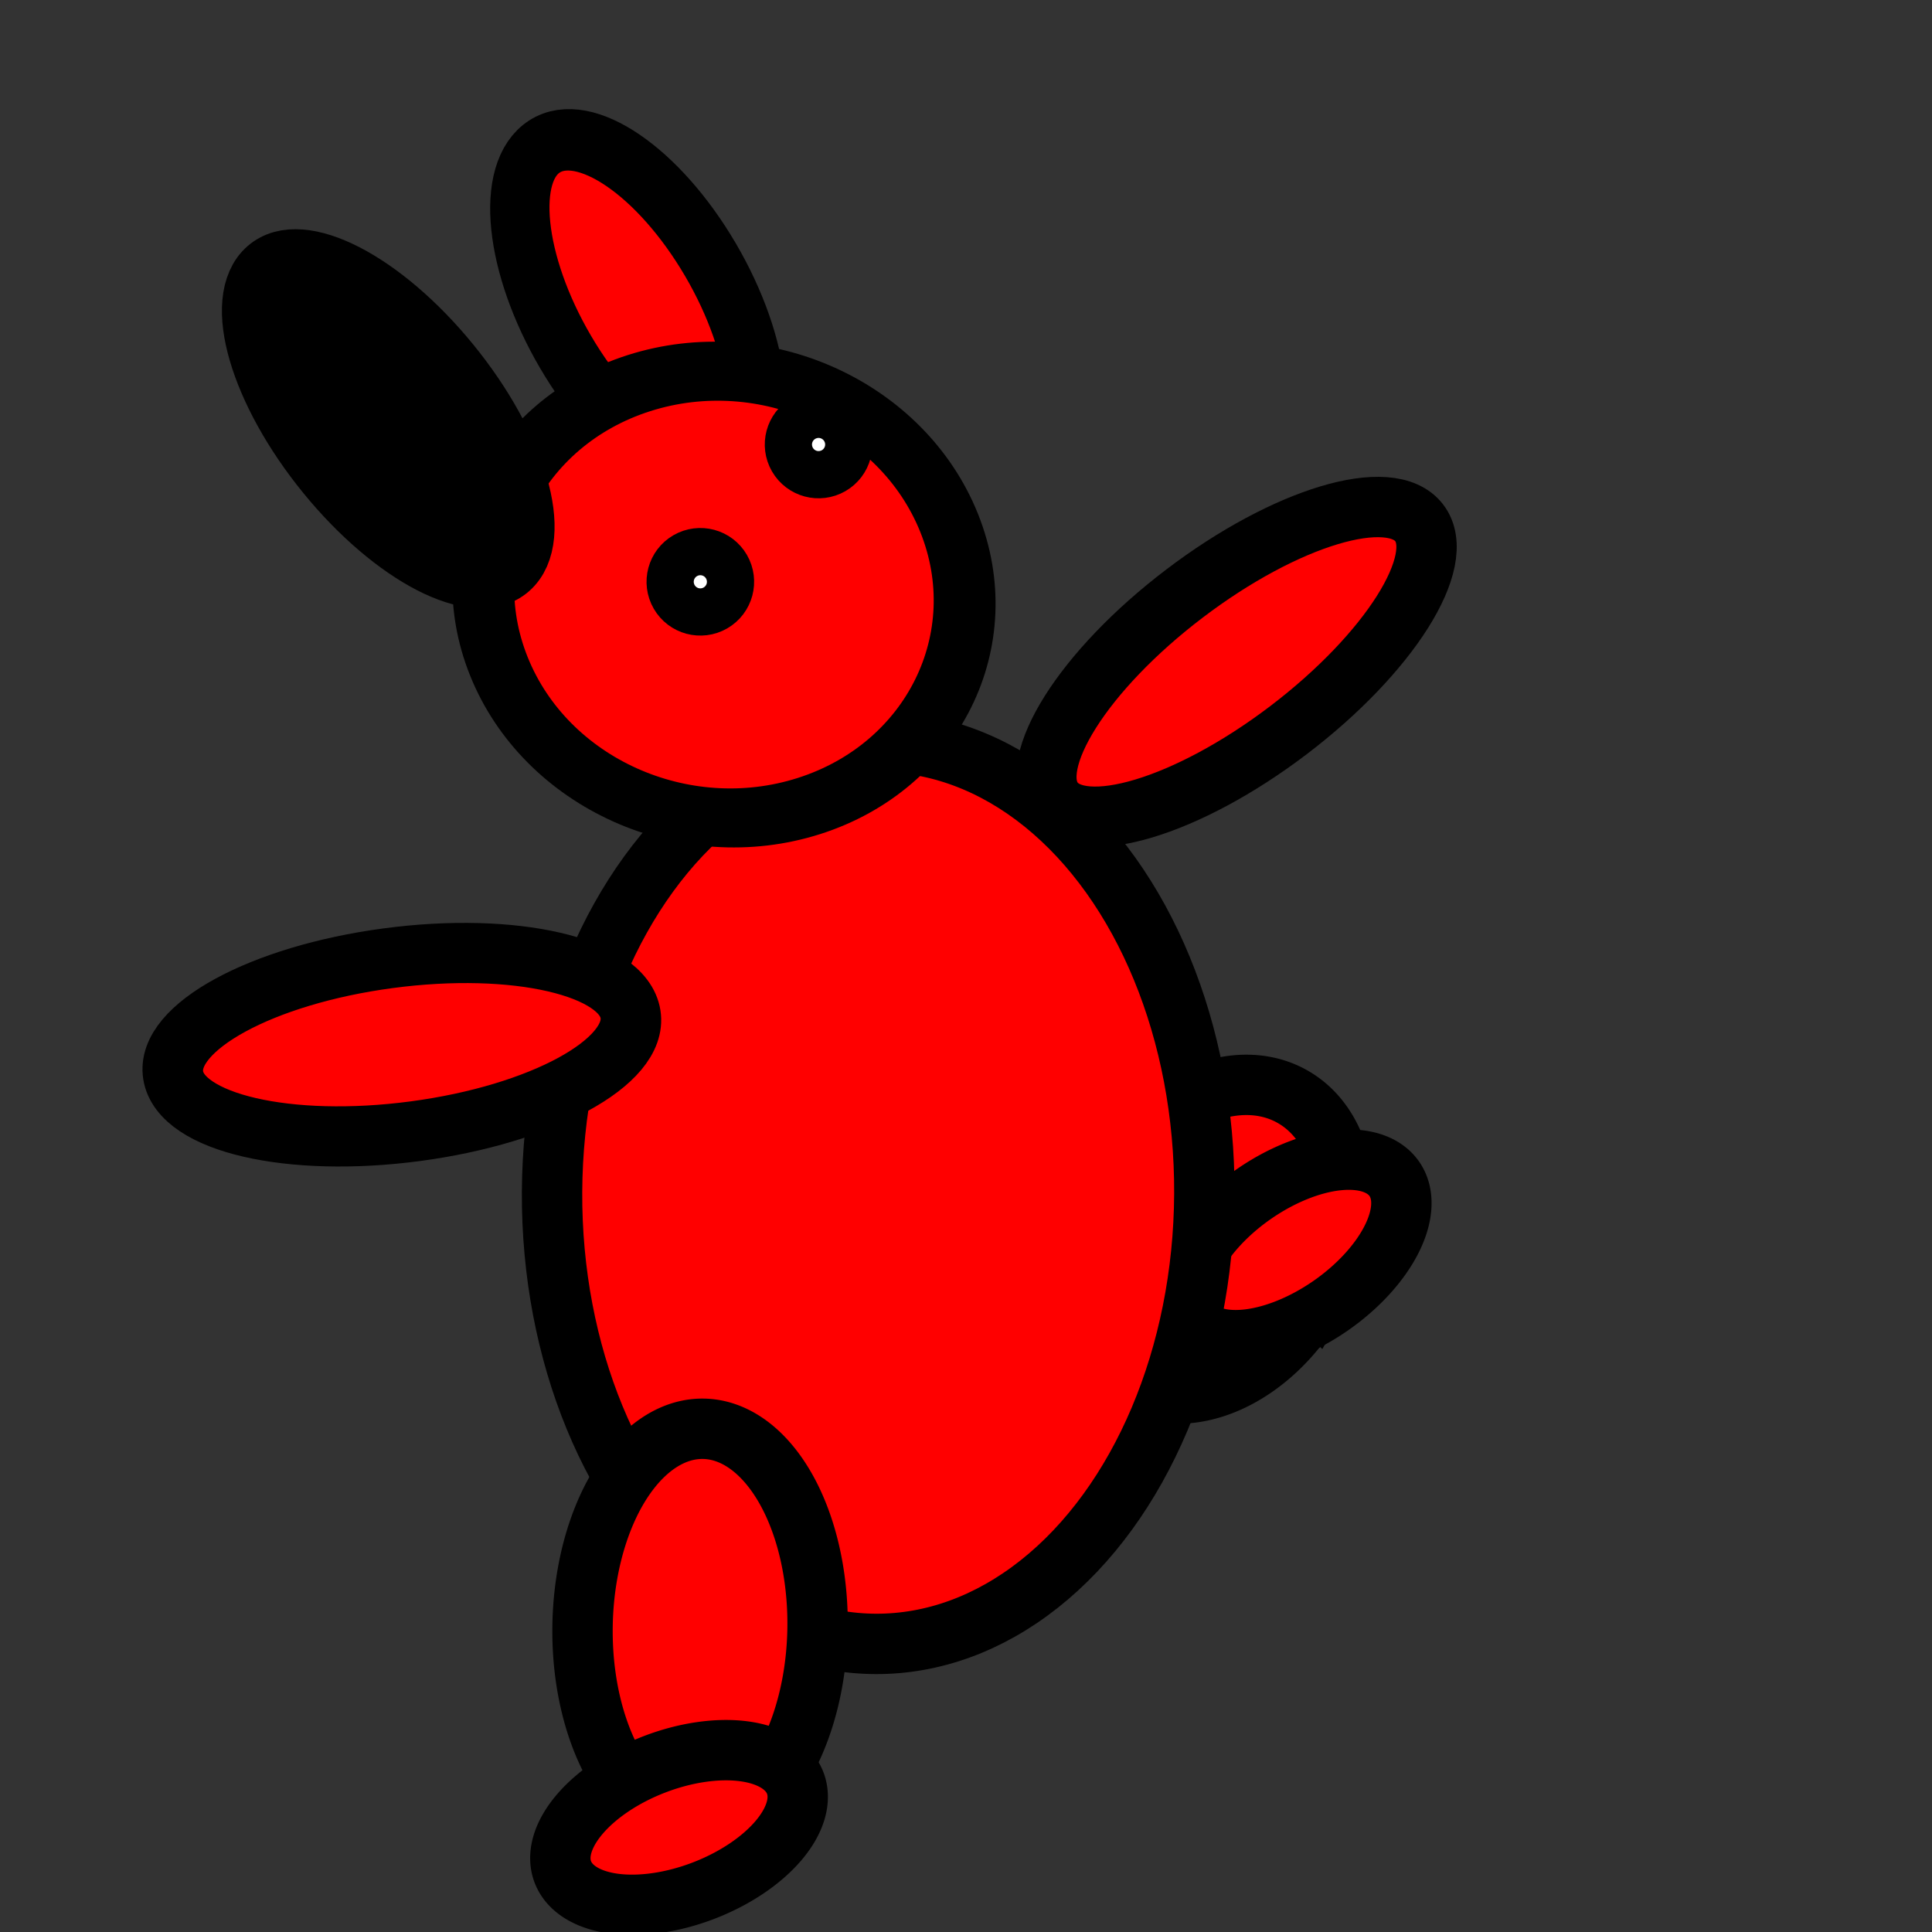 <?xml version='1.0' encoding='UTF-8'?>
<!-- Created with Inkscape (http://www.inkscape.org/) -->
<svg xmlns:dc="http://purl.org/dc/elements/1.1/" xmlns:cc="http://creativecommons.org/ns#" xmlns:rdf="http://www.w3.org/1999/02/22-rdf-syntax-ns#" xmlns:svg="http://www.w3.org/2000/svg" xmlns="http://www.w3.org/2000/svg" xmlns:sodipodi="http://sodipodi.sourceforge.net/DTD/sodipodi-0.dtd" xmlns:inkscape="http://www.inkscape.org/namespaces/inkscape" width="32" height="32" id="svg2" version="1.1" inkscape:version="0.91 r13725" sodipodi:docname="rabbit_block_rise_right_04.svg">
  <rect width="100%" height="100%" fill="#333333" stroke="none"/>
  <defs id="defs4"/>
  <sodipodi:namedview id="base" pagecolor="#ffffff" bordercolor="#666666" borderopacity="1.0" inkscape:pageopacity="0.0" inkscape:pageshadow="2" inkscape:zoom="18.804621" inkscape:cx="4.5020058" inkscape:cy="15.463749" inkscape:document-units="px" inkscape:current-layer="layer1" showgrid="true" inkscape:window-width="1920" inkscape:window-height="980" inkscape:window-x="0" inkscape:window-y="0" inkscape:window-maximized="1">
    <inkscape:grid type="xygrid" id="grid9206" empspacing="8"/>
  </sodipodi:namedview>
  <g inkscape:label="Layer 1" inkscape:groupmode="layer" id="layer1" transform="translate(0,-1020.362)">
    <ellipse style="fill:#ff0000;fill-opacity:1;stroke:#000000;stroke-width:1;stroke-miterlimit:4;stroke-dasharray:none;stroke-opacity:1" id="path3772" transform="matrix(0.506,0.863,0.842,-0.539,0,0)" cx="869.645" cy="-510.063" rx="3.059" ry="1.423"/>
    <path style="fill:#ff0000;fill-opacity:1;stroke:#000000;stroke-width:1;stroke-miterlimit:4;stroke-dasharray:none;stroke-opacity:1" d="m 21.793,1041.891 a 1.987,2.711 29.245 0 0 -0.368,-3.355 1.987,2.711 29.245 0 0 -3.064,1.349 1.987,2.711 29.245 0 0 0.368,3.354 1.987,2.711 29.245 0 0 3.063,-1.349 z" id="path3796-6" inkscape:connector-curvature="0"/>
    <path style="fill:#ff0000;fill-opacity:1;stroke:#000000;stroke-width:1;stroke-miterlimit:4;stroke-dasharray:none;stroke-opacity:1" d="m 19.711,1042.241 a 1.123,2.06 55.141 0 0 2.331,-0.254 1.123,2.06 55.141 0 0 1.053,-2.099 1.123,2.06 55.141 0 0 -2.331,0.254 1.123,2.06 55.141 0 0 -1.053,2.099 z" id="path3766-84" inkscape:connector-curvature="0"/>
    <ellipse style="fill:#ff0000;fill-opacity:1;stroke:#000000;stroke-width:1;stroke-miterlimit:4;stroke-dasharray:none;stroke-opacity:1" id="path3768-5" transform="matrix(-1,-0.003,-0.005,1,0,0)" cx="-19.746" cy="1040.061" rx="5.402" ry="7.47"/>
    <ellipse style="fill:#ff0000;fill-opacity:1;stroke:#000000;stroke-width:1.001;stroke-miterlimit:4;stroke-dasharray:none;stroke-opacity:1" id="path3770-7" transform="matrix(0.953,-0.304,0.373,0.928,0,0)" cx="-373.972" cy="987.632" rx="3.912" ry="3.774"/>
    <ellipse style="fill:#ff0000;fill-opacity:1;stroke:#000000;stroke-width:1;stroke-miterlimit:4;stroke-dasharray:none;stroke-opacity:1" id="path3792-5-0" transform="matrix(-0.155,-0.988,-0.991,0.132,0,0)" cx="-1029.65" cy="154.329" rx="1.45" ry="3.822"/>
    <ellipse style="fill:#ff0000;fill-opacity:1;stroke:#000000;stroke-width:1;stroke-miterlimit:4;stroke-dasharray:none;stroke-opacity:1" id="path3792-4" transform="matrix(0.605,0.796,0.796,-0.605,0,0)" cx="833.624" cy="-607.868" rx="1.422" ry="3.804"/>
    <path style="fill:#ff0000;fill-opacity:1;stroke:#000000;stroke-width:1;stroke-miterlimit:4;stroke-dasharray:none;stroke-opacity:1" d="m 13.541,1047.344 a 1.946,3.289 0.997 0 1 -2,3.26 1.946,3.289 0.997 0 1 -1.892,-3.317 1.946,3.289 0.997 0 1 2,-3.26 1.946,3.289 0.997 0 1 1.892,3.317 z" id="path3796-7-5" inkscape:connector-curvature="0"/>
    <path style="fill:#ff0000;fill-opacity:1;stroke:#000000;stroke-width:1;stroke-miterlimit:4;stroke-dasharray:none;stroke-opacity:1" d="m 13.171,1049.893 a 1.123,2.06 69.065 0 1 -1.52,1.785 1.123,2.06 69.065 0 1 -2.328,-0.309 1.123,2.06 69.065 0 1 1.52,-1.785 1.123,2.06 69.065 0 1 2.328,0.309 z" id="path3766-8-2" inkscape:connector-curvature="0"/>
    <ellipse style="fill:#000000;fill-opacity:1;stroke:#000000;stroke-width:1;stroke-miterlimit:4;stroke-dasharray:none;stroke-opacity:1" id="path3772-7" transform="matrix(0.632,0.775,0.753,-0.658,0,0)" cx="778.229" cy="-644.635" rx="3.188" ry="1.369"/>
    <circle style="fill:#ffffff;fill-opacity:1;stroke:#000000;stroke-width:1;stroke-miterlimit:4;stroke-dasharray:none;stroke-opacity:1" id="path3794" transform="matrix(0.866,-0.5,0.5,0.866,0,0)" cx="-504.976" cy="897.818" r="0.391"/>
    <circle style="fill:#ffffff;fill-opacity:1;stroke:#000000;stroke-width:1;stroke-miterlimit:4;stroke-dasharray:none;stroke-opacity:1" id="path3794-7" transform="matrix(0.866,-0.5,0.5,0.866,0,0)" cx="-502.143" cy="896.828" r="0.391"/>
  </g>
</svg>
